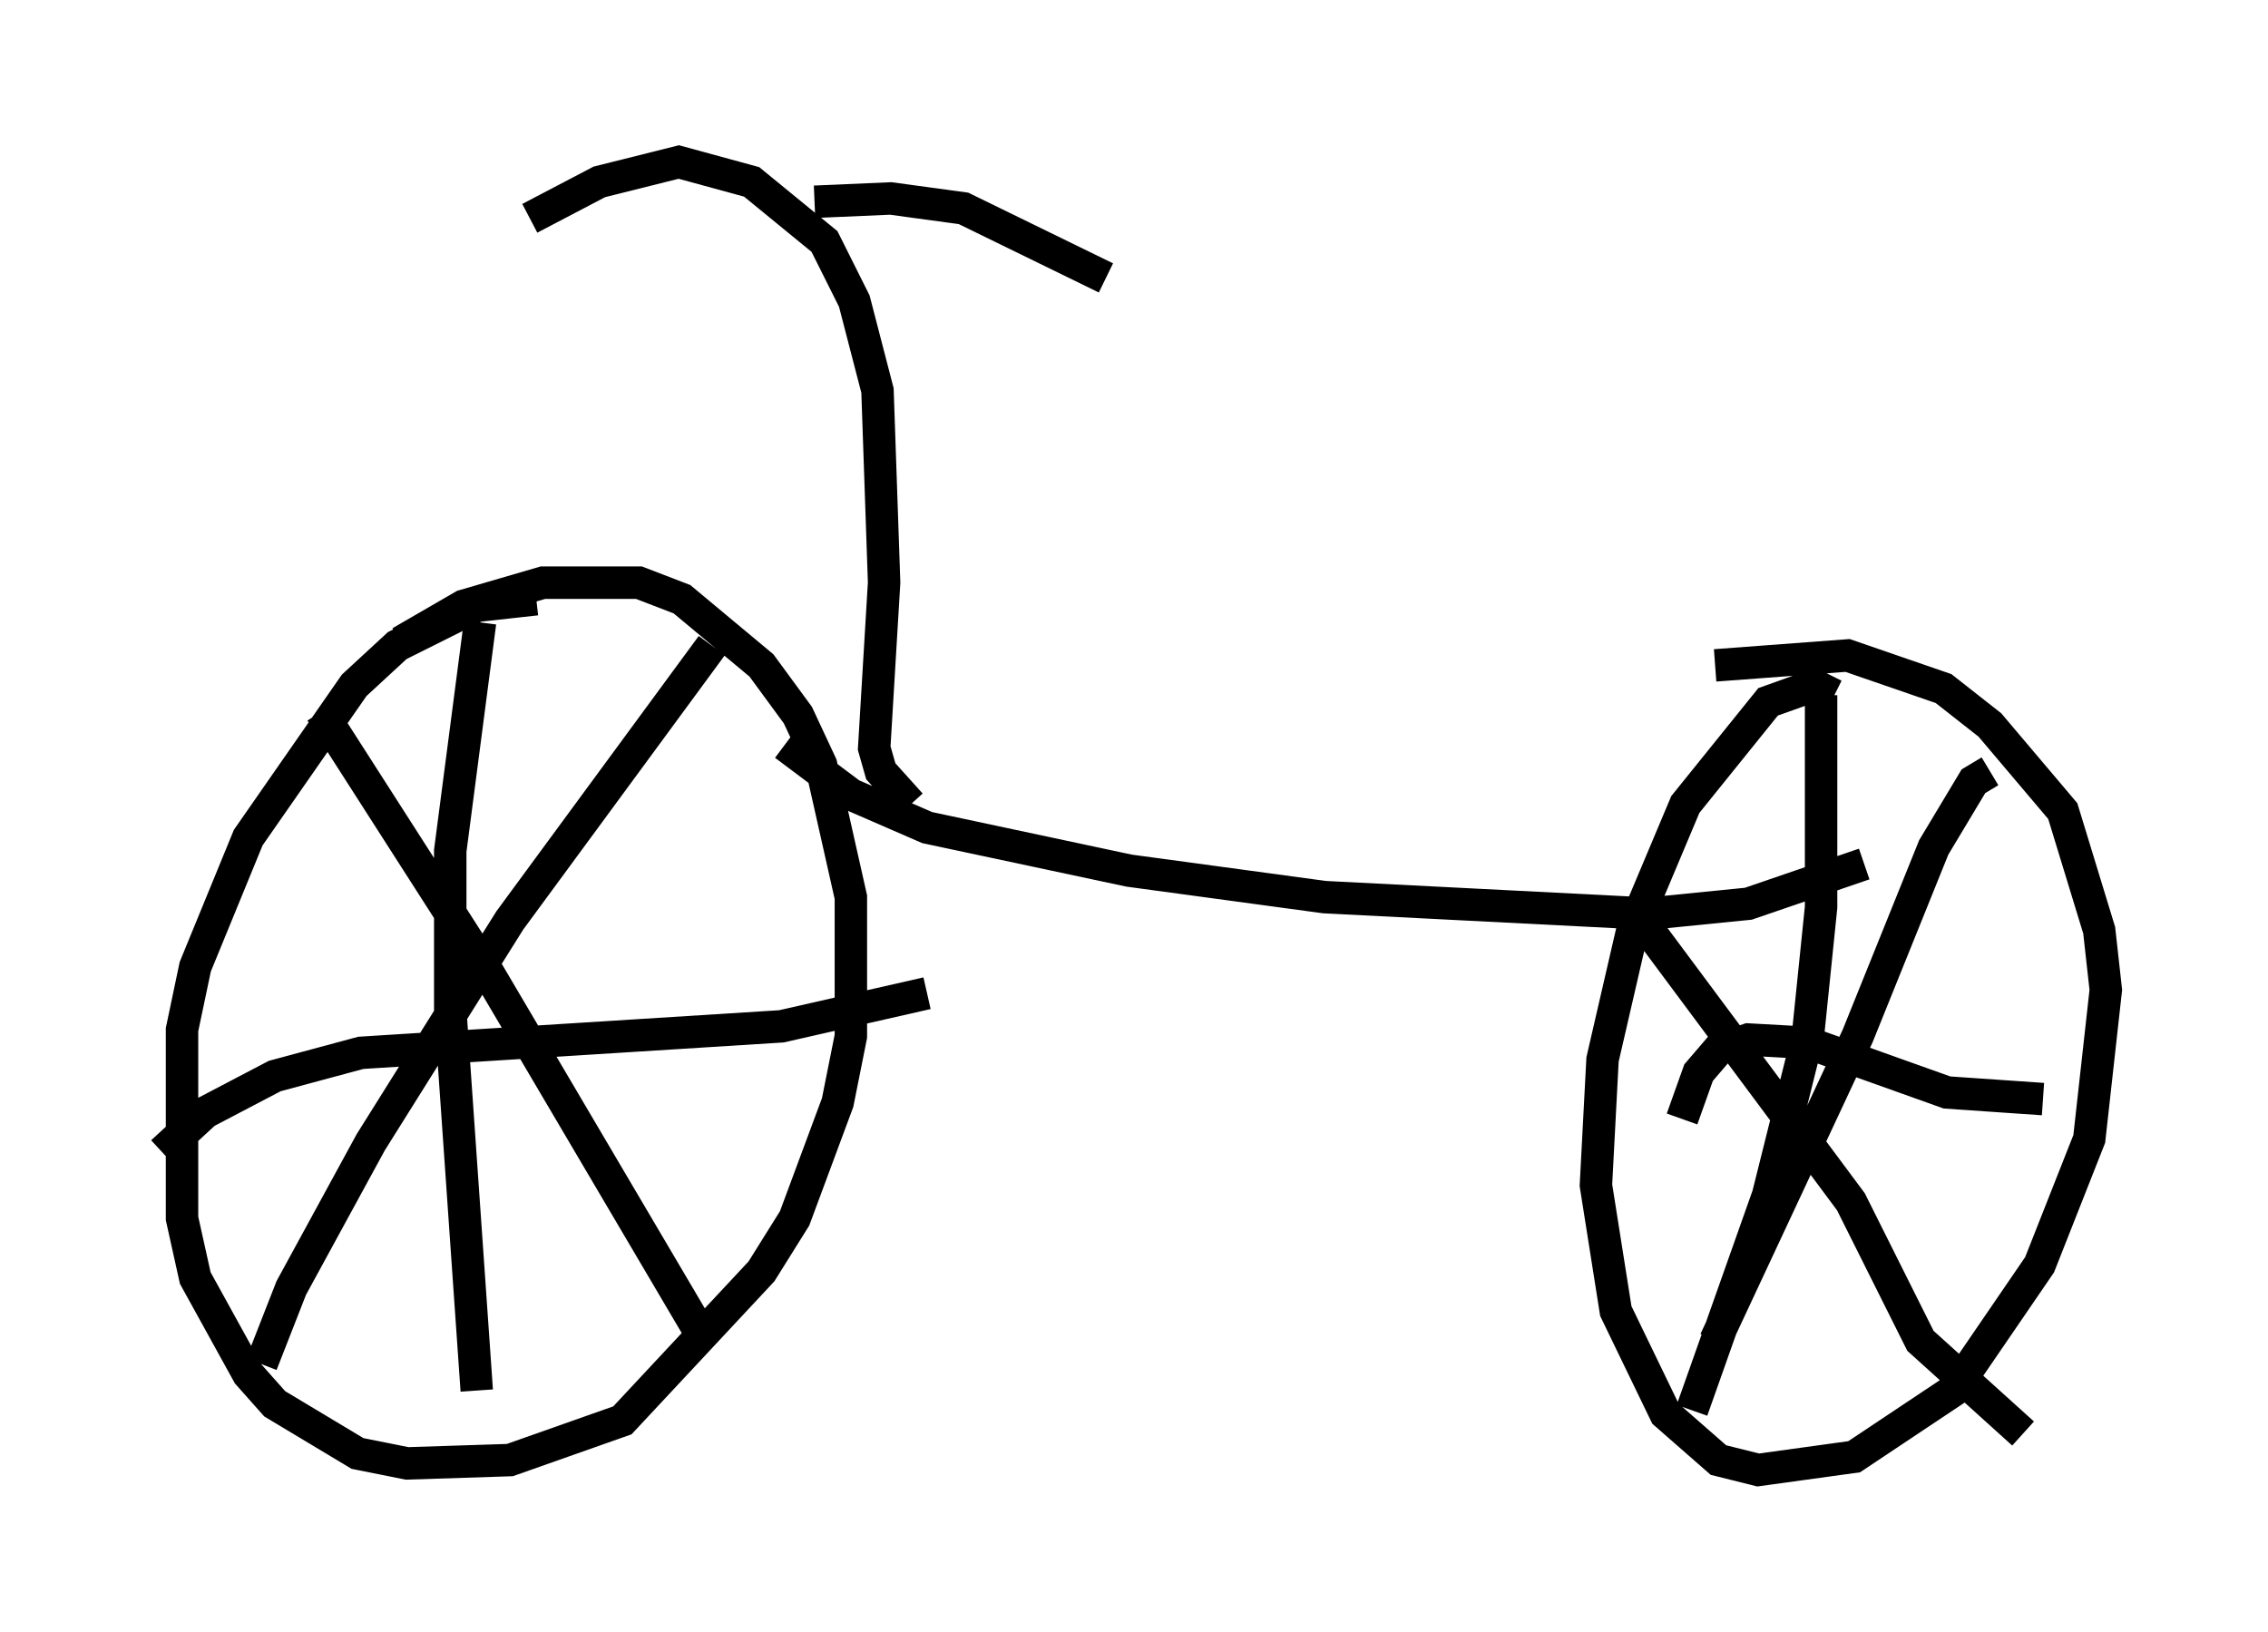 <?xml version="1.0" encoding="utf-8" ?>
<svg baseProfile="full" height="50.323" version="1.1" width="69.924" xmlns="http://www.w3.org/2000/svg" xmlns:ev="http://www.w3.org/2001/xml-events" xmlns:xlink="http://www.w3.org/1999/xlink"><defs /><rect fill="white" height="50.323" width="69.924" x="0" y="0" /><path d="M18.883, 19.088 m-2.348, -0.613 l-1.838, 0.204 -2.45, 1.225 l-1.327, 1.225 -3.267, 4.696 l-1.633, 3.981 -0.408, 1.94 l0.0, 5.819 0.408, 1.838 l1.633, 2.96 0.817, 0.919 l2.552, 1.531 1.531, 0.306 l3.165, -0.102 3.471, -1.225 l4.288, -4.594 1.021, -1.633 l1.327, -3.573 0.408, -2.042 l0.0, -4.288 -0.919, -4.083 l-0.715, -1.531 -1.123, -1.531 l-2.45, -2.042 -1.327, -0.51 l-2.96, 0.0 -2.45, 0.715 l-1.94, 1.123 m9.596, 0.102 l-6.227, 8.473 -4.288, 6.84 l-2.45, 4.492 -0.919, 2.348 m1.838, -20.111 l5.104, 7.963 6.738, 11.433 m-16.742, -5.819 l1.327, -1.225 2.144, -1.123 l2.654, -0.715 12.965, -0.817 l4.492, -1.021 m-13.883, 12.25 l-0.817, -11.74 0.0, -4.9 l0.919, -7.044 m41.753, 2.246 l-0.613, -0.306 -1.429, 0.51 l-2.552, 3.165 -1.633, 3.879 l-0.919, 3.981 -0.204, 3.879 l0.613, 3.879 1.531, 3.165 l1.633, 1.429 1.225, 0.306 l2.96, -0.408 3.063, -2.042 l2.654, -3.879 1.531, -3.879 l0.51, -4.594 -0.204, -1.838 l-1.123, -3.675 -2.246, -2.654 l-1.429, -1.123 -2.96, -1.021 l-4.083, 0.306 m3.267, 0.919 l0.0, 6.533 -0.408, 3.981 l-1.225, 4.9 -2.348, 6.635 m-1.327, -14.802 l6.227, 8.371 2.144, 4.288 l3.165, 2.858 m-1.021, -20.417 l-0.51, 0.306 -1.225, 2.042 l-2.348, 5.819 -4.39, 9.392 m-1.021, -6.84 l0.51, -1.429 0.613, -0.715 l0.919, -0.306 1.838, 0.102 l4.288, 1.531 2.96, 0.204 m-38.792, -10.923 l2.042, 1.531 2.348, 1.021 l6.227, 1.327 6.023, 0.817 l10.004, 0.51 3.063, -0.306 l3.573, -1.225 m-29.4, -1.838 l-0.919, -1.021 -0.204, -0.715 l0.306, -5.104 -0.204, -5.921 l-0.715, -2.756 -0.919, -1.838 l-2.246, -1.838 -2.246, -0.613 l-2.45, 0.613 -2.144, 1.123 m8.779, -0.51 l2.348, -0.102 2.246, 0.306 l4.39, 2.144 " fill="none" stroke="black" stroke-width="1" /></svg>